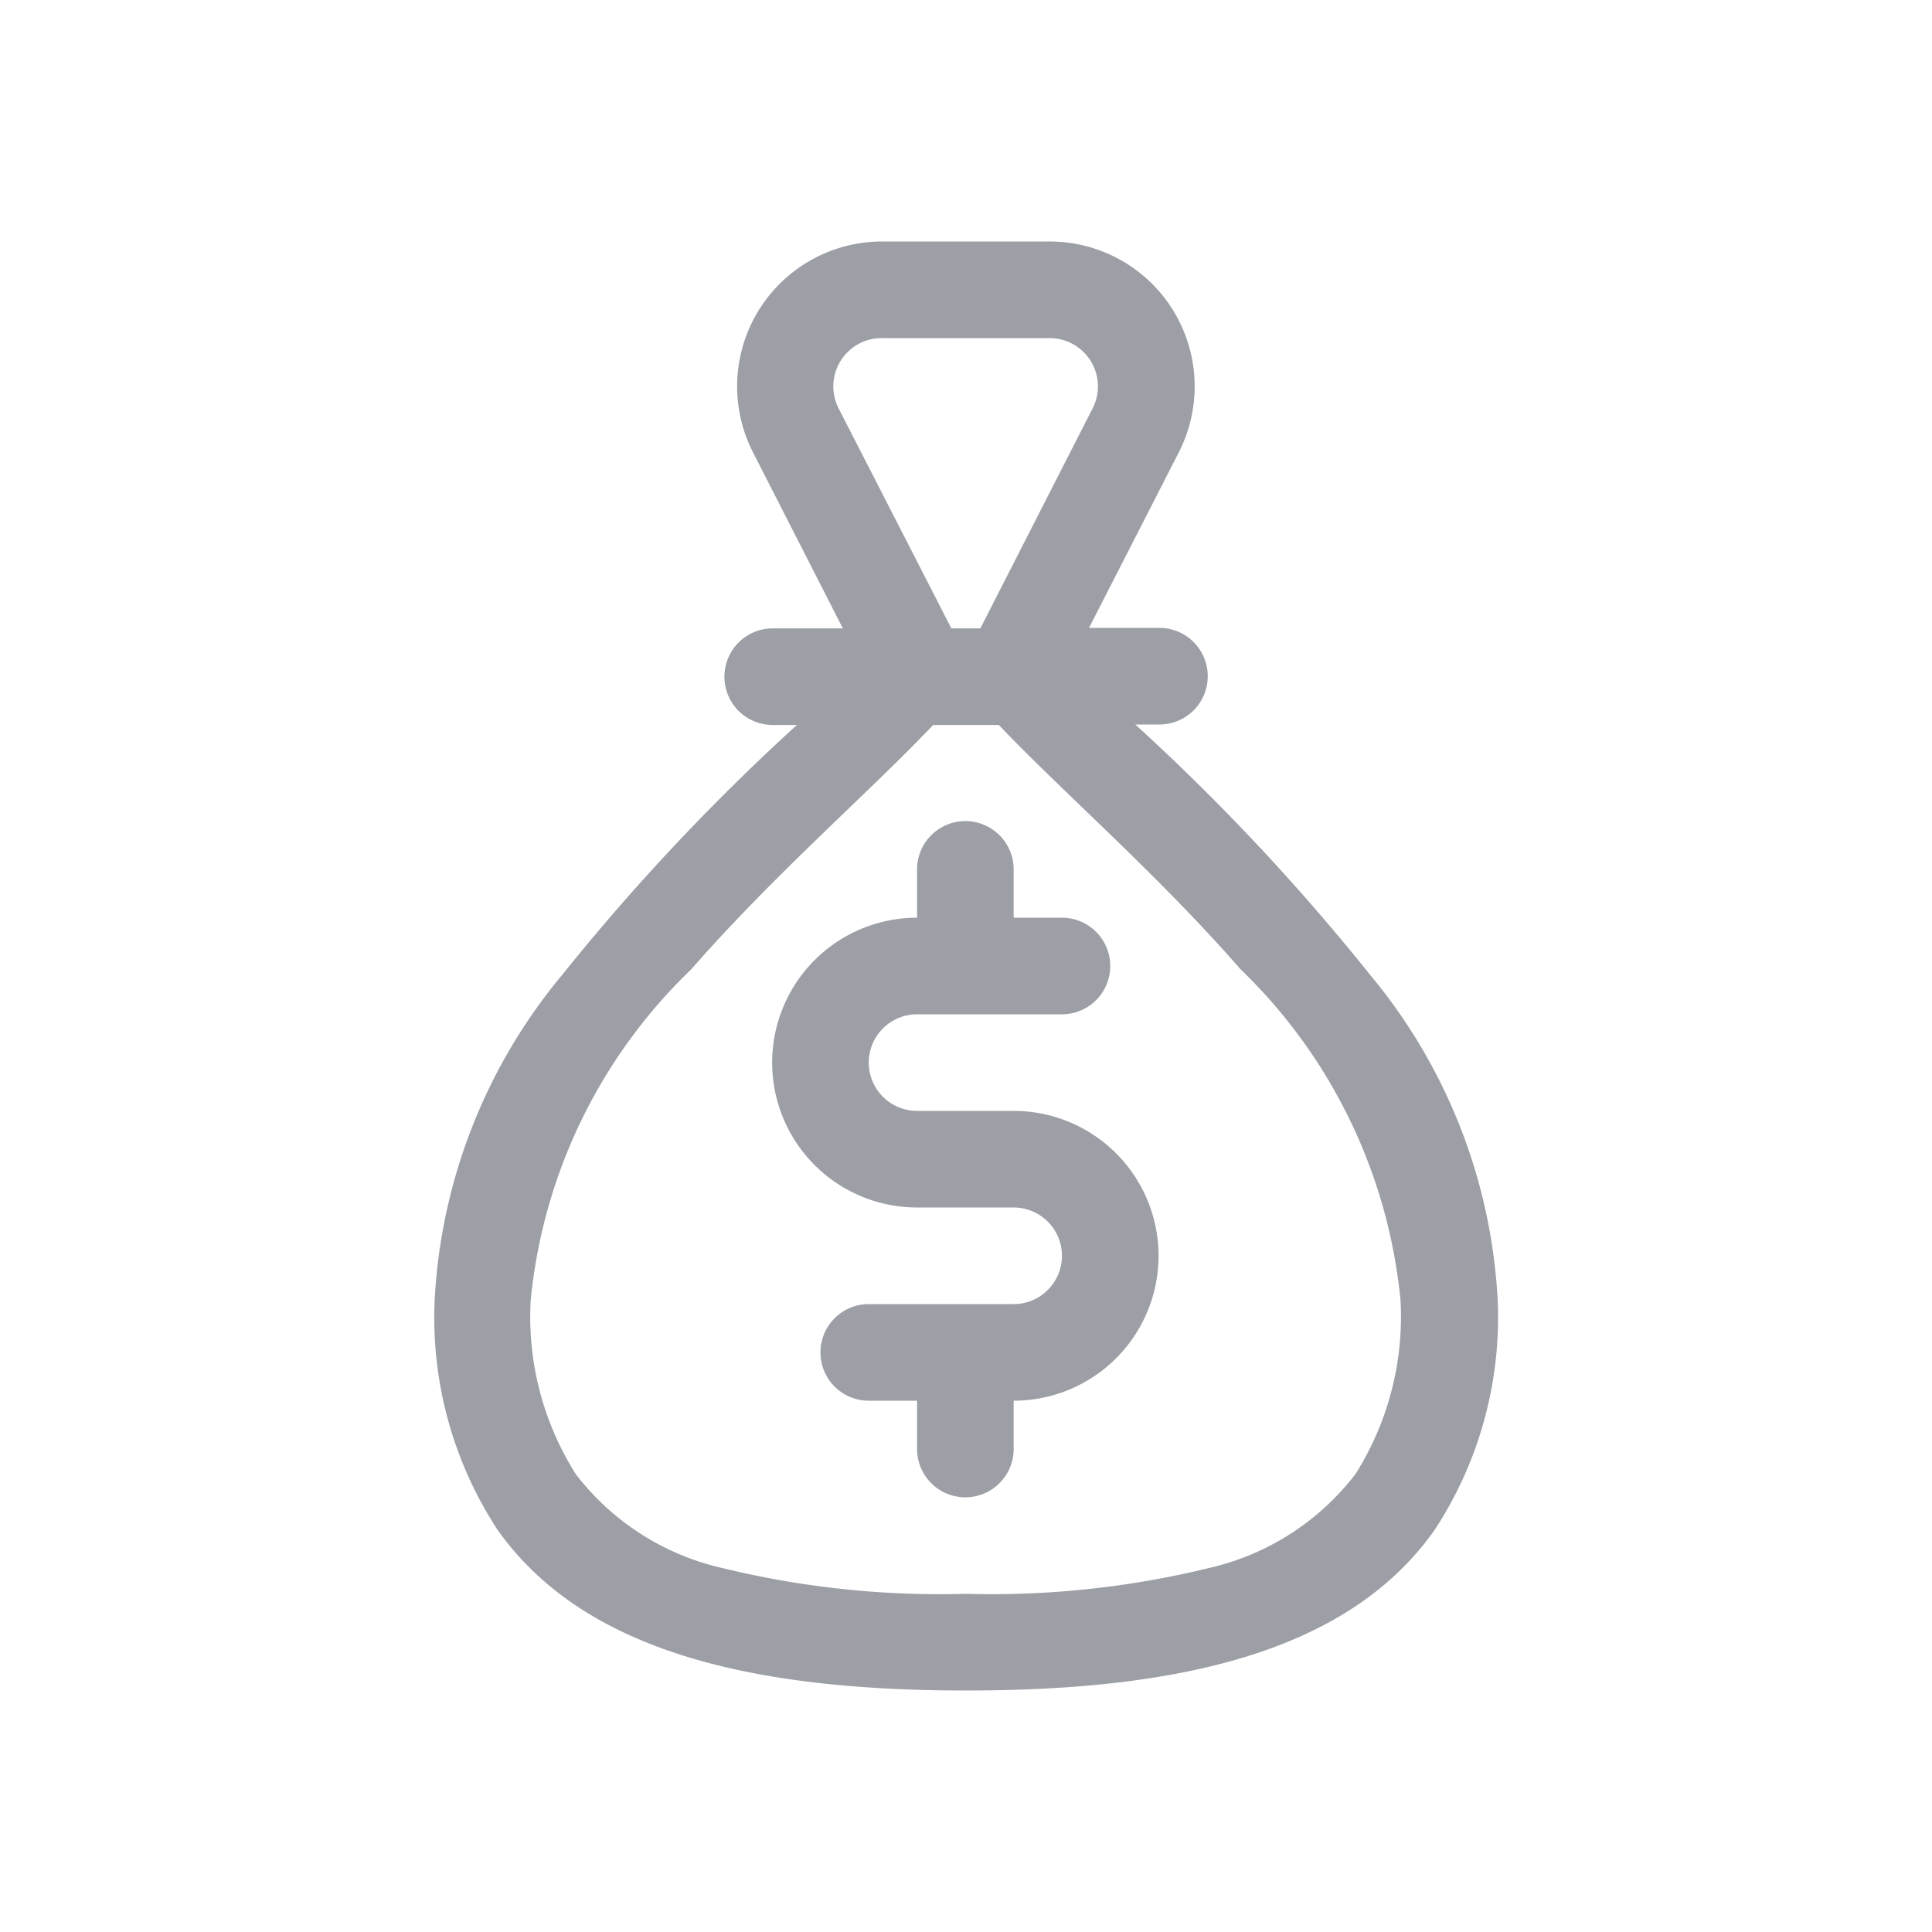 <svg id="earnings" xmlns="http://www.w3.org/2000/svg" xmlns:xlink="http://www.w3.org/1999/xlink" width="24" height="24" viewBox="0 0 24 24">
  <defs>
    <clipPath id="clip-path">
      <rect id="Rectangle_2390" data-name="Rectangle 2390" width="18" height="18" transform="translate(4 6)" fill="#9c9fa5" stroke="#9c9fa5" stroke-width="1"/>
    </clipPath>
  </defs>
  <rect id="Rectangle_2389" data-name="Rectangle 2389" width="24" height="24" fill="none"/>
  <g id="Mask_Group_119" data-name="Mask Group 119" transform="translate(-1 -3)" clip-path="url(#clip-path)">
    <g id="income" transform="translate(3.378 5.4)">
      <path id="Path_5593" data-name="Path 5593" d="M9.014,9h0a1.8,1.8,0,0,0,0,3.6h1.2a.6.6,0,1,1,0,1.2h-1.8a.6.6,0,0,0,0,1.2h.6v.6a.6.6,0,0,0,1.2,0V15a1.8,1.8,0,1,0,0-3.6h-1.2a.6.6,0,1,1,0-1.2h1.8a.6.6,0,1,0,0-1.2h-.6V8.4a.6.6,0,1,0-1.2,0Z" fill="#9c9fa5" fill-rule="evenodd"/>
      <path id="Path_5594" data-name="Path 5594" d="M8.092,5.406H7.221a.6.6,0,0,0,0,1.2h.3a27.316,27.316,0,0,0-2.912,3.1,6.871,6.871,0,0,0-1.588,4.053A4.815,4.815,0,0,0,3.8,16.6c1.1,1.561,3.279,2,5.824,2s4.726-.435,5.823-2a4.815,4.815,0,0,0,.78-2.845A6.877,6.877,0,0,0,14.634,9.7a27.218,27.218,0,0,0-2.909-3.1h.3a.6.6,0,1,0,0-1.2H11.15l1.115-2.18A1.8,1.8,0,0,0,10.661.6H8.577a1.8,1.8,0,0,0-1.6,2.621Zm1.938,1.2c.782.824,1.968,1.849,3,3.032a6.592,6.592,0,0,1,1.99,4.12,3.663,3.663,0,0,1-.561,2.155,3.189,3.189,0,0,1-1.842,1.171,11.379,11.379,0,0,1-3,.315,11.376,11.376,0,0,1-3-.315,3.187,3.187,0,0,1-1.842-1.171,3.659,3.659,0,0,1-.561-2.155A6.584,6.584,0,0,1,6.208,9.642C7.244,8.457,8.432,7.431,9.214,6.606Zm-.23-1.2H9.44L8.04,2.674A.6.6,0,0,1,8.577,1.8H10.66a.6.6,0,0,1,.535.873Z" fill="#9c9fa5" fill-rule="evenodd"/>
    </g>
  </g>
</svg>

